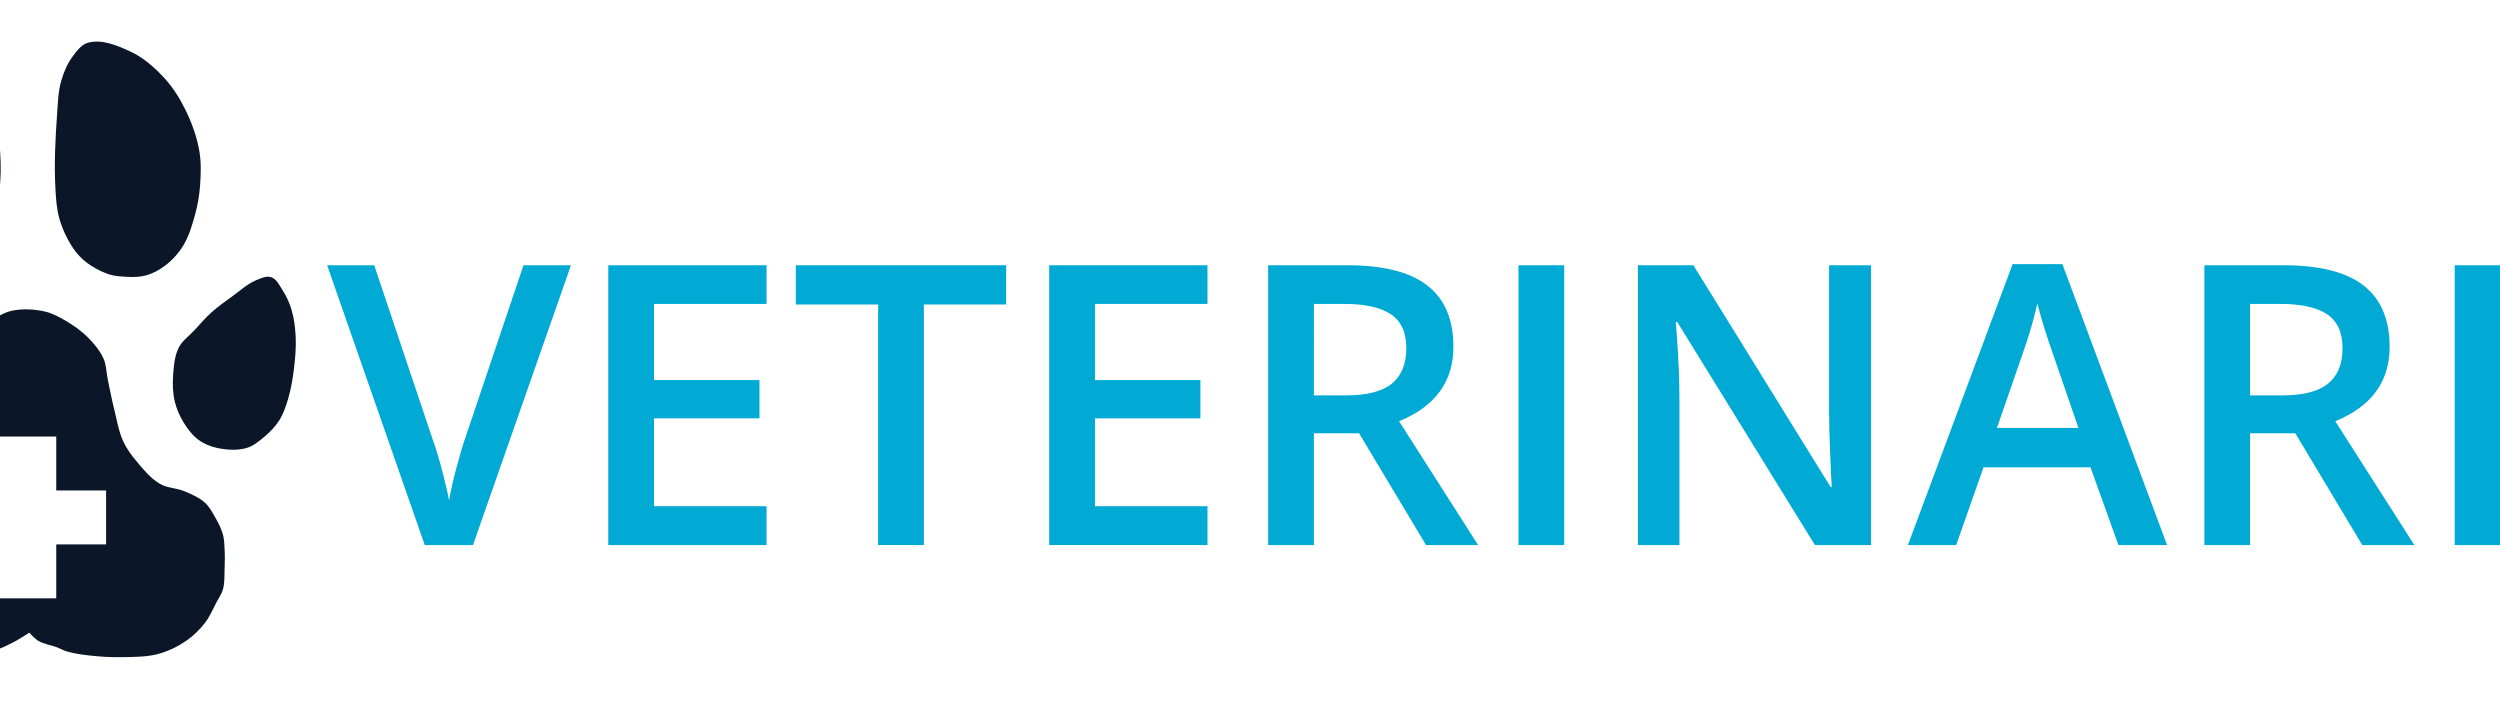 <?xml version="1.0" encoding="UTF-8" standalone="no"?>
<!-- Generator: Adobe Illustrator 17.0.0, SVG Export Plug-In . SVG Version: 6.00 Build 0)  -->

<svg
   xmlns:dc="http://purl.org/dc/elements/1.1/"
   xmlns:cc="http://creativecommons.org/ns#"
   xmlns:rdf="http://www.w3.org/1999/02/22-rdf-syntax-ns#"
   xmlns:svg="http://www.w3.org/2000/svg"
   xmlns="http://www.w3.org/2000/svg"
   xmlns:sodipodi="http://sodipodi.sourceforge.net/DTD/sodipodi-0.dtd"
   xmlns:inkscape="http://www.inkscape.org/namespaces/inkscape"
   version="1.1"
   id="Warstwa_1"
   x="0px"
   y="0px"
   width="707.1px"
   height="200px"
   viewBox="0 0 707.1 200"
   enable-background="new 0 0 707.1 200"
   xml:space="preserve"
   sodipodi:docname="logo.svg"
   inkscape:version="0.92.4 (5da689c313, 2019-01-14)"><defs
   id="defs35" /><sodipodi:namedview
   pagecolor="#ffffff"
   bordercolor="#666666"
   borderopacity="1"
   objecttolerance="10"
   gridtolerance="10"
   guidetolerance="10"
   inkscape:pageopacity="0"
   inkscape:pageshadow="2"
   inkscape:window-width="1366"
   inkscape:window-height="705"
   id="namedview33"
   showgrid="false"
   showguides="false"
   inkscape:zoom="0.49356528"
   inkscape:cx="318.09369"
   inkscape:cy="100"
   inkscape:window-x="-8"
   inkscape:window-y="-8"
   inkscape:window-maximized="1"
   inkscape:current-layer="g30" />








<g
   id="g30">
	
	
	
	
	
	
<path
   style="fill:#0b1728;stroke:none;stroke-width:0.771px;stroke-linecap:butt;stroke-linejoin:miter;stroke-opacity:1"
   d="m -48.112,126.935 c 2.4,-0.247 4.85,-0.863 6.934,-2.08 2.4,-1.402 4.525,-3.429 6.009,-5.778 1.301,-2.06 1.873,-4.537 2.311,-6.934 0.347,-1.896 0.366,-3.855 0.231,-5.778 -0.12,-1.719 -0.317,-3.473 -0.925,-5.085 -0.792,-2.102 -2.065,-4.023 -3.467,-5.778 -3.128,-3.918 -7.003,-7.202 -10.863,-10.401 -2.552,-2.114 -5.055,-4.446 -8.089,-5.778 -1.37,-0.602 -2.991,-1.451 -4.391,-0.925 -1.803,0.678 -2.44,2.993 -3.467,4.623 -1.065,1.691 -2.139,3.421 -2.774,5.316 -0.744,2.222 -1,4.596 -1.156,6.934 -0.159,2.384 -0.027,4.789 0.231,7.165 0.364,3.35 0.796,6.737 1.849,9.938 0.883,2.684 2.095,5.3 3.698,7.627 1.02,1.481 2.265,2.842 3.698,3.929 1.455,1.104 3.101,2.03 4.854,2.542 1.707,0.499 3.547,0.644 5.316,0.462 z"
   id="path4544"
   inkscape:connector-curvature="0"
   sodipodi:nodetypes="aaaaaaaaaaaaaaaaaaa" /><path
   style="fill:#0b1728;stroke:none;stroke-width:0.771px;stroke-linecap:butt;stroke-linejoin:miter;stroke-opacity:1"
   d="m -22.226,78.167 c 2.077,0.141 4.204,0.2 6.24,-0.231 2.029,-0.43 4.072,-1.132 5.778,-2.311 2.064,-1.426 3.597,-3.528 5.085,-5.547 1.27,-1.723 2.476,-3.546 3.236,-5.547 0.697,-1.836 0.874,-3.834 1.156,-5.778 0.489,-3.369 0.844,-6.767 0.925,-10.17 0.084,-3.546 -0.299,-7.088 -0.462,-10.632 -0.146,-3.159 -0.066,-6.339 -0.462,-9.476 -0.384,-3.043 -0.657,-6.188 -1.849,-9.014 -1.013,-2.402 -2.174,-5.101 -4.391,-6.472 -0.992,-0.613 -2.302,-0.511 -3.467,-0.462 -2.521,0.104 -5.025,0.754 -7.396,1.618 -3.27,1.192 -6.493,2.722 -9.245,4.854 -2.63,2.037 -4.92,4.587 -6.703,7.396 -2.147,3.382 -3.445,7.265 -4.623,11.094 -1.017,3.307 -1.732,6.727 -2.08,10.17 -0.318,3.143 -0.494,6.356 0,9.476 0.507,3.2 1.614,6.318 3.005,9.245 1.22,2.567 2.648,5.12 4.623,7.165 1.5,1.553 3.319,2.877 5.316,3.698 1.664,0.684 3.521,0.803 5.316,0.925 z"
   id="path4546"
   inkscape:connector-curvature="0"
   sodipodi:nodetypes="aaaaaaaaaaaaaaaaaaaaaa" /><path
   style="fill:#0b1728;stroke:none;stroke-width:0.771px;stroke-linecap:butt;stroke-linejoin:miter;stroke-opacity:1"
   d="m 33.938,78.167 c 2.381,0.197 4.848,0.355 7.165,-0.231 2.004,-0.507 3.897,-1.529 5.547,-2.774 2.003,-1.51 3.764,-3.415 5.085,-5.547 1.695,-2.737 2.613,-5.91 3.467,-9.014 0.726,-2.638 1.187,-5.361 1.387,-8.089 0.243,-3.305 0.347,-6.676 -0.231,-9.938 -0.71,-4.006 -2.131,-7.907 -3.929,-11.556 -1.596,-3.239 -3.553,-6.367 -6.009,-9.014 -2.726,-2.937 -5.843,-5.705 -9.476,-7.396 -3.712,-1.728 -8.062,-3.598 -12.019,-2.542 -1.898,0.506 -3.22,2.352 -4.391,3.929 -1.521,2.048 -2.533,4.482 -3.236,6.934 -0.876,3.059 -0.928,6.302 -1.156,9.476 -0.502,6.995 -0.856,14.031 -0.462,21.033 0.162,2.872 0.339,5.793 1.156,8.552 0.87,2.941 2.202,5.786 3.929,8.321 1.013,1.486 2.271,2.834 3.698,3.929 1.804,1.386 3.869,2.465 6.009,3.236 1.109,0.399 2.292,0.596 3.467,0.693 z"
   id="path4548"
   inkscape:connector-curvature="0"
   sodipodi:nodetypes="aaaaaaaaaaaaaaaaaaaa" /><path
   style="fill:#0b1728;stroke:none;stroke-width:0.771px;stroke-linecap:butt;stroke-linejoin:miter;stroke-opacity:1"
   d="m 48.961,106.134 c 0.188,-2.668 0.409,-5.473 1.618,-7.858 0.987,-1.946 2.906,-3.255 4.391,-4.854 1.595,-1.716 3.111,-3.518 4.854,-5.085 1.88,-1.689 3.961,-3.142 6.009,-4.623 2.113,-1.527 4.072,-3.372 6.472,-4.391 1.377,-0.585 2.973,-1.398 4.391,-0.925 1.554,0.519 2.346,2.323 3.236,3.698 1.105,1.708 1.961,3.598 2.542,5.547 0.735,2.464 1.03,5.059 1.156,7.627 0.143,2.928 -0.112,5.872 -0.462,8.783 -0.347,2.88 -0.797,5.769 -1.618,8.552 -0.636,2.154 -1.35,4.337 -2.542,6.24 -1.101,1.757 -2.578,3.283 -4.16,4.623 -1.534,1.298 -3.156,2.674 -5.085,3.236 -2.663,0.775 -5.605,0.565 -8.321,0 -1.892,-0.393 -3.762,-1.163 -5.316,-2.311 -1.714,-1.266 -3.038,-3.042 -4.16,-4.854 -1.145,-1.849 -2.044,-3.892 -2.542,-6.009 -0.566,-2.404 -0.636,-4.932 -0.462,-7.396 z"
   id="path4550"
   inkscape:connector-curvature="0"
   sodipodi:nodetypes="aaaaaaaaaaaaaaaaaaaa" /><path
   style="fill:#0b1728;stroke:none;stroke-width:0.771px;stroke-linecap:butt;stroke-linejoin:miter;stroke-opacity:1"
   d="m 3.429,87.875 c -1.992,0.409 -3.795,1.507 -5.546,2.542 -2.229,1.317 -4.399,2.804 -6.24,4.624 -1.721,1.7 -3.287,3.626 -4.392,5.778 -0.957,1.864 -1.395,3.963 -1.849,6.008 -0.606,2.734 -0.559,5.585 -1.156,8.321 -0.686,3.143 -1.482,6.298 -2.774,9.245 -0.971,2.215 -2.264,4.294 -3.699,6.24 -1.294,1.756 -2.618,3.582 -4.39,4.854 -3.139,2.254 -7.181,2.884 -10.632,4.622 -2.065,1.04 -4.449,1.761 -6.01,3.467 -1.605,1.754 -2.379,4.177 -3.004,6.471 -1.039,3.809 -1.318,7.843 -1.156,11.788 0.106,2.582 0.429,5.227 1.388,7.627 0.991,2.48 2.705,4.631 4.39,6.703 1.237,1.522 2.621,2.946 4.161,4.16 2.2,1.734 4.532,3.433 7.164,4.392 2.928,1.067 6.135,1.195 9.245,1.388 3.077,0.191 6.179,0.083 9.246,-0.232 3.427,-0.352 6.875,-0.84 10.17,-1.849 2.012,-0.616 3.913,-1.569 5.778,-2.543 1.44,-0.753 4.16,-2.542 4.16,-2.542 0,0 1.557,1.726 2.542,2.311 1.613,0.959 3.564,1.179 5.317,1.849 0.936,0.357 1.813,0.873 2.774,1.156 2.102,0.618 4.294,0.908 6.471,1.156 3.066,0.349 6.16,0.525 9.245,0.463 3.403,-0.069 6.885,-0.031 10.17,-0.924 2.794,-0.759 5.472,-2.06 7.859,-3.699 2.022,-1.388 3.814,-3.146 5.315,-5.085 1.352,-1.745 2.203,-3.827 3.236,-5.778 0.645,-1.218 1.479,-2.371 1.849,-3.699 0.518,-1.861 0.385,-3.847 0.463,-5.778 0.074,-1.847 0.102,-3.7 0,-5.546 -0.077,-1.394 -0.092,-2.816 -0.463,-4.161 -0.494,-1.795 -1.385,-3.47 -2.311,-5.085 -0.798,-1.391 -1.583,-2.856 -2.774,-3.929 -1.64,-1.477 -3.746,-2.373 -5.778,-3.235 -2.222,-0.942 -4.851,-0.862 -6.934,-2.081 -2.68,-1.569 -4.713,-4.087 -6.703,-6.471 -1.424,-1.706 -2.768,-3.529 -3.697,-5.547 -1.306,-2.836 -1.789,-5.985 -2.543,-9.014 -0.704,-2.83 -1.255,-5.696 -1.849,-8.552 -0.4,-1.923 -0.365,-3.98 -1.156,-5.778 -0.999,-2.271 -2.648,-4.245 -4.392,-6.01 C 23.029,93.583 20.78,92.009 18.453,90.649 16.636,89.586 14.729,88.564 12.675,88.105 9.666,87.433 6.449,87.255 3.429,87.875 Z M -0.038,123.469 H 15.91 v 15.253 h 14.099 v 15.255 H 15.91 v 15.255 H -0.038 V 153.977 H -15.291 v -15.255 h 15.253 z"
   id="path4552"
   inkscape:connector-curvature="0"
   sodipodi:nodetypes="aaaaaaaaaaaaaaaaaaaaacaaaaaaaaaaaaaaaaaaaaaaaaaaccccccccccccc" /><g
   aria-label="CONVERSOR DE DIVISAS"
   style="font-style:normal;font-variant:normal;font-weight:600;font-stretch:normal;font-size:110.857px;line-height:1.25;font-family:'Open Sans';-inkscape-font-specification:'Open Sans, Semi-Bold';font-variant-ligatures:normal;font-variant-caps:normal;font-variant-numeric:normal;font-feature-settings:normal;text-align:start;letter-spacing:0px;word-spacing:0px;writing-mode:lr-tb;text-anchor:start;fill:#00aad4;fill-opacity:1;stroke:none;stroke-width:1.188"
   id="text860"><path
     d="m 148.067,75.023 h 13.424 L 133.777,154.161 H 120.136 L 92.53,75.023 h 13.316 l 16.51,49.204 q 1.299,3.518 2.761,9.094 1.462,5.521 1.895,8.228 0.704,-4.114 2.165,-9.527 1.461,-5.413 2.382,-8.011 z"
     style="font-style:normal;font-variant:normal;font-weight:600;font-stretch:normal;font-size:110.857px;font-family:'Open Sans';-inkscape-font-specification:'Open Sans, Semi-Bold';font-variant-ligatures:normal;font-variant-caps:normal;font-variant-numeric:normal;font-feature-settings:normal;text-align:start;writing-mode:lr-tb;text-anchor:start;stroke-width:1.188"
     id="path864" /><path
     d="M 216.812,154.161 H 172.046 V 75.023 h 44.765 v 10.934 h -31.828 v 21.544 h 29.825 v 10.826 h -29.825 v 24.845 h 31.828 z"
     style="font-style:normal;font-variant:normal;font-weight:600;font-stretch:normal;font-size:110.857px;font-family:'Open Sans';-inkscape-font-specification:'Open Sans, Semi-Bold';font-variant-ligatures:normal;font-variant-caps:normal;font-variant-numeric:normal;font-feature-settings:normal;text-align:start;writing-mode:lr-tb;text-anchor:start;stroke-width:1.188"
     id="path866" /><path
     d="M 261.306,154.161 H 248.369 V 86.12 H 225.093 V 75.023 h 59.488 v 11.097 h -23.276 z"
     style="font-style:normal;font-variant:normal;font-weight:600;font-stretch:normal;font-size:110.857px;font-family:'Open Sans';-inkscape-font-specification:'Open Sans, Semi-Bold';font-variant-ligatures:normal;font-variant-caps:normal;font-variant-numeric:normal;font-feature-settings:normal;text-align:start;writing-mode:lr-tb;text-anchor:start;stroke-width:1.188"
     id="path868" /><path
     d="M 341.526,154.161 H 296.761 V 75.023 h 44.765 v 10.934 h -31.828 v 21.544 h 29.825 v 10.826 h -29.825 v 24.845 h 31.828 z"
     style="font-style:normal;font-variant:normal;font-weight:600;font-stretch:normal;font-size:110.857px;font-family:'Open Sans';-inkscape-font-specification:'Open Sans, Semi-Bold';font-variant-ligatures:normal;font-variant-caps:normal;font-variant-numeric:normal;font-feature-settings:normal;text-align:start;writing-mode:lr-tb;text-anchor:start;stroke-width:1.188"
     id="path870" /><path
     d="m 371.622,111.832 h 8.986 q 9.04,0 13.099,-3.356 4.06,-3.356 4.06,-9.96 0,-6.712 -4.384,-9.635 -4.384,-2.923 -13.208,-2.923 h -8.552 z m 0,10.718 v 31.612 H 358.685 V 75.023 h 22.356 q 15.319,0 22.68,5.738 7.362,5.738 7.362,17.321 0,14.777 -15.373,21.056 l 22.356,35.022 h -14.723 l -18.945,-31.612 z"
     style="font-style:normal;font-variant:normal;font-weight:600;font-stretch:normal;font-size:110.857px;font-family:'Open Sans';-inkscape-font-specification:'Open Sans, Semi-Bold';font-variant-ligatures:normal;font-variant-caps:normal;font-variant-numeric:normal;font-feature-settings:normal;text-align:start;writing-mode:lr-tb;text-anchor:start;stroke-width:1.188"
     id="path872" /><path
     d="M 429.487,154.161 V 75.023 h 12.937 v 79.137 z"
     style="font-style:normal;font-variant:normal;font-weight:600;font-stretch:normal;font-size:110.857px;font-family:'Open Sans';-inkscape-font-specification:'Open Sans, Semi-Bold';font-variant-ligatures:normal;font-variant-caps:normal;font-variant-numeric:normal;font-feature-settings:normal;text-align:start;writing-mode:lr-tb;text-anchor:start;stroke-width:1.188"
     id="path874" /><path
     d="M 529.193,154.161 H 513.333 L 474.414,91.1 h -0.433 l 0.271,3.518 q 0.758,10.068 0.758,18.404 v 41.138 H 463.263 V 75.023 h 15.698 l 38.811,62.736 h 0.325 q -0.108,-1.245 -0.433,-9.04 -0.325,-7.849 -0.325,-12.233 V 75.023 h 11.854 z"
     style="font-style:normal;font-variant:normal;font-weight:600;font-stretch:normal;font-size:110.857px;font-family:'Open Sans';-inkscape-font-specification:'Open Sans, Semi-Bold';font-variant-ligatures:normal;font-variant-caps:normal;font-variant-numeric:normal;font-feature-settings:normal;text-align:start;writing-mode:lr-tb;text-anchor:start;stroke-width:1.188"
     id="path876" /><path
     d="m 599.183,154.161 -7.903,-21.977 h -30.258 l -7.741,21.977 H 539.64 l 29.609,-79.462 h 14.074 l 29.609,79.462 z M 587.87,121.034 580.454,99.49 q -0.812,-2.165 -2.273,-6.82 -1.407,-4.655 -1.949,-6.82 -1.461,6.658 -4.276,14.561 l -7.145,20.623 z"
     style="font-style:normal;font-variant:normal;font-weight:600;font-stretch:normal;font-size:110.857px;font-family:'Open Sans';-inkscape-font-specification:'Open Sans, Semi-Bold';font-variant-ligatures:normal;font-variant-caps:normal;font-variant-numeric:normal;font-feature-settings:normal;text-align:start;writing-mode:lr-tb;text-anchor:start;stroke-width:1.188"
     id="path878" /><path
     d="m 636.424,111.832 h 8.986 q 9.04,0 13.099,-3.356 4.06,-3.356 4.06,-9.96 0,-6.712 -4.385,-9.635 -4.384,-2.923 -13.208,-2.923 h -8.552 z m 0,10.718 v 31.612 H 623.487 V 75.023 h 22.355 q 15.319,0 22.68,5.738 7.362,5.738 7.362,17.321 0,14.777 -15.373,21.056 l 22.356,35.022 h -14.723 l -18.945,-31.612 z"
     style="font-style:normal;font-variant:normal;font-weight:600;font-stretch:normal;font-size:110.857px;font-family:'Open Sans';-inkscape-font-specification:'Open Sans, Semi-Bold';font-variant-ligatures:normal;font-variant-caps:normal;font-variant-numeric:normal;font-feature-settings:normal;text-align:start;writing-mode:lr-tb;text-anchor:start;stroke-width:1.188"
     id="path880" /><path
     d="M 694.288,154.161 V 75.023 h 12.937 v 79.137 z"
     style="font-style:normal;font-variant:normal;font-weight:600;font-stretch:normal;font-size:110.857px;font-family:'Open Sans';-inkscape-font-specification:'Open Sans, Semi-Bold';font-variant-ligatures:normal;font-variant-caps:normal;font-variant-numeric:normal;font-feature-settings:normal;text-align:start;writing-mode:lr-tb;text-anchor:start;stroke-width:1.188"
     id="path882" /><path
     d="m 777.161,154.161 -7.903,-21.977 h -30.258 l -7.741,21.977 H 717.618 l 29.609,-79.462 h 14.074 l 29.609,79.462 z M 765.848,121.034 758.432,99.49 q -0.812,-2.165 -2.273,-6.82 -1.407,-4.655 -1.949,-6.82 -1.462,6.658 -4.276,14.561 l -7.145,20.623 z"
     style="font-style:normal;font-variant:normal;font-weight:600;font-stretch:normal;font-size:110.857px;font-family:'Open Sans';-inkscape-font-specification:'Open Sans, Semi-Bold';font-variant-ligatures:normal;font-variant-caps:normal;font-variant-numeric:normal;font-feature-settings:normal;text-align:start;writing-mode:lr-tb;text-anchor:start;stroke-width:1.188"
     id="path884" /></g></g>
</svg>